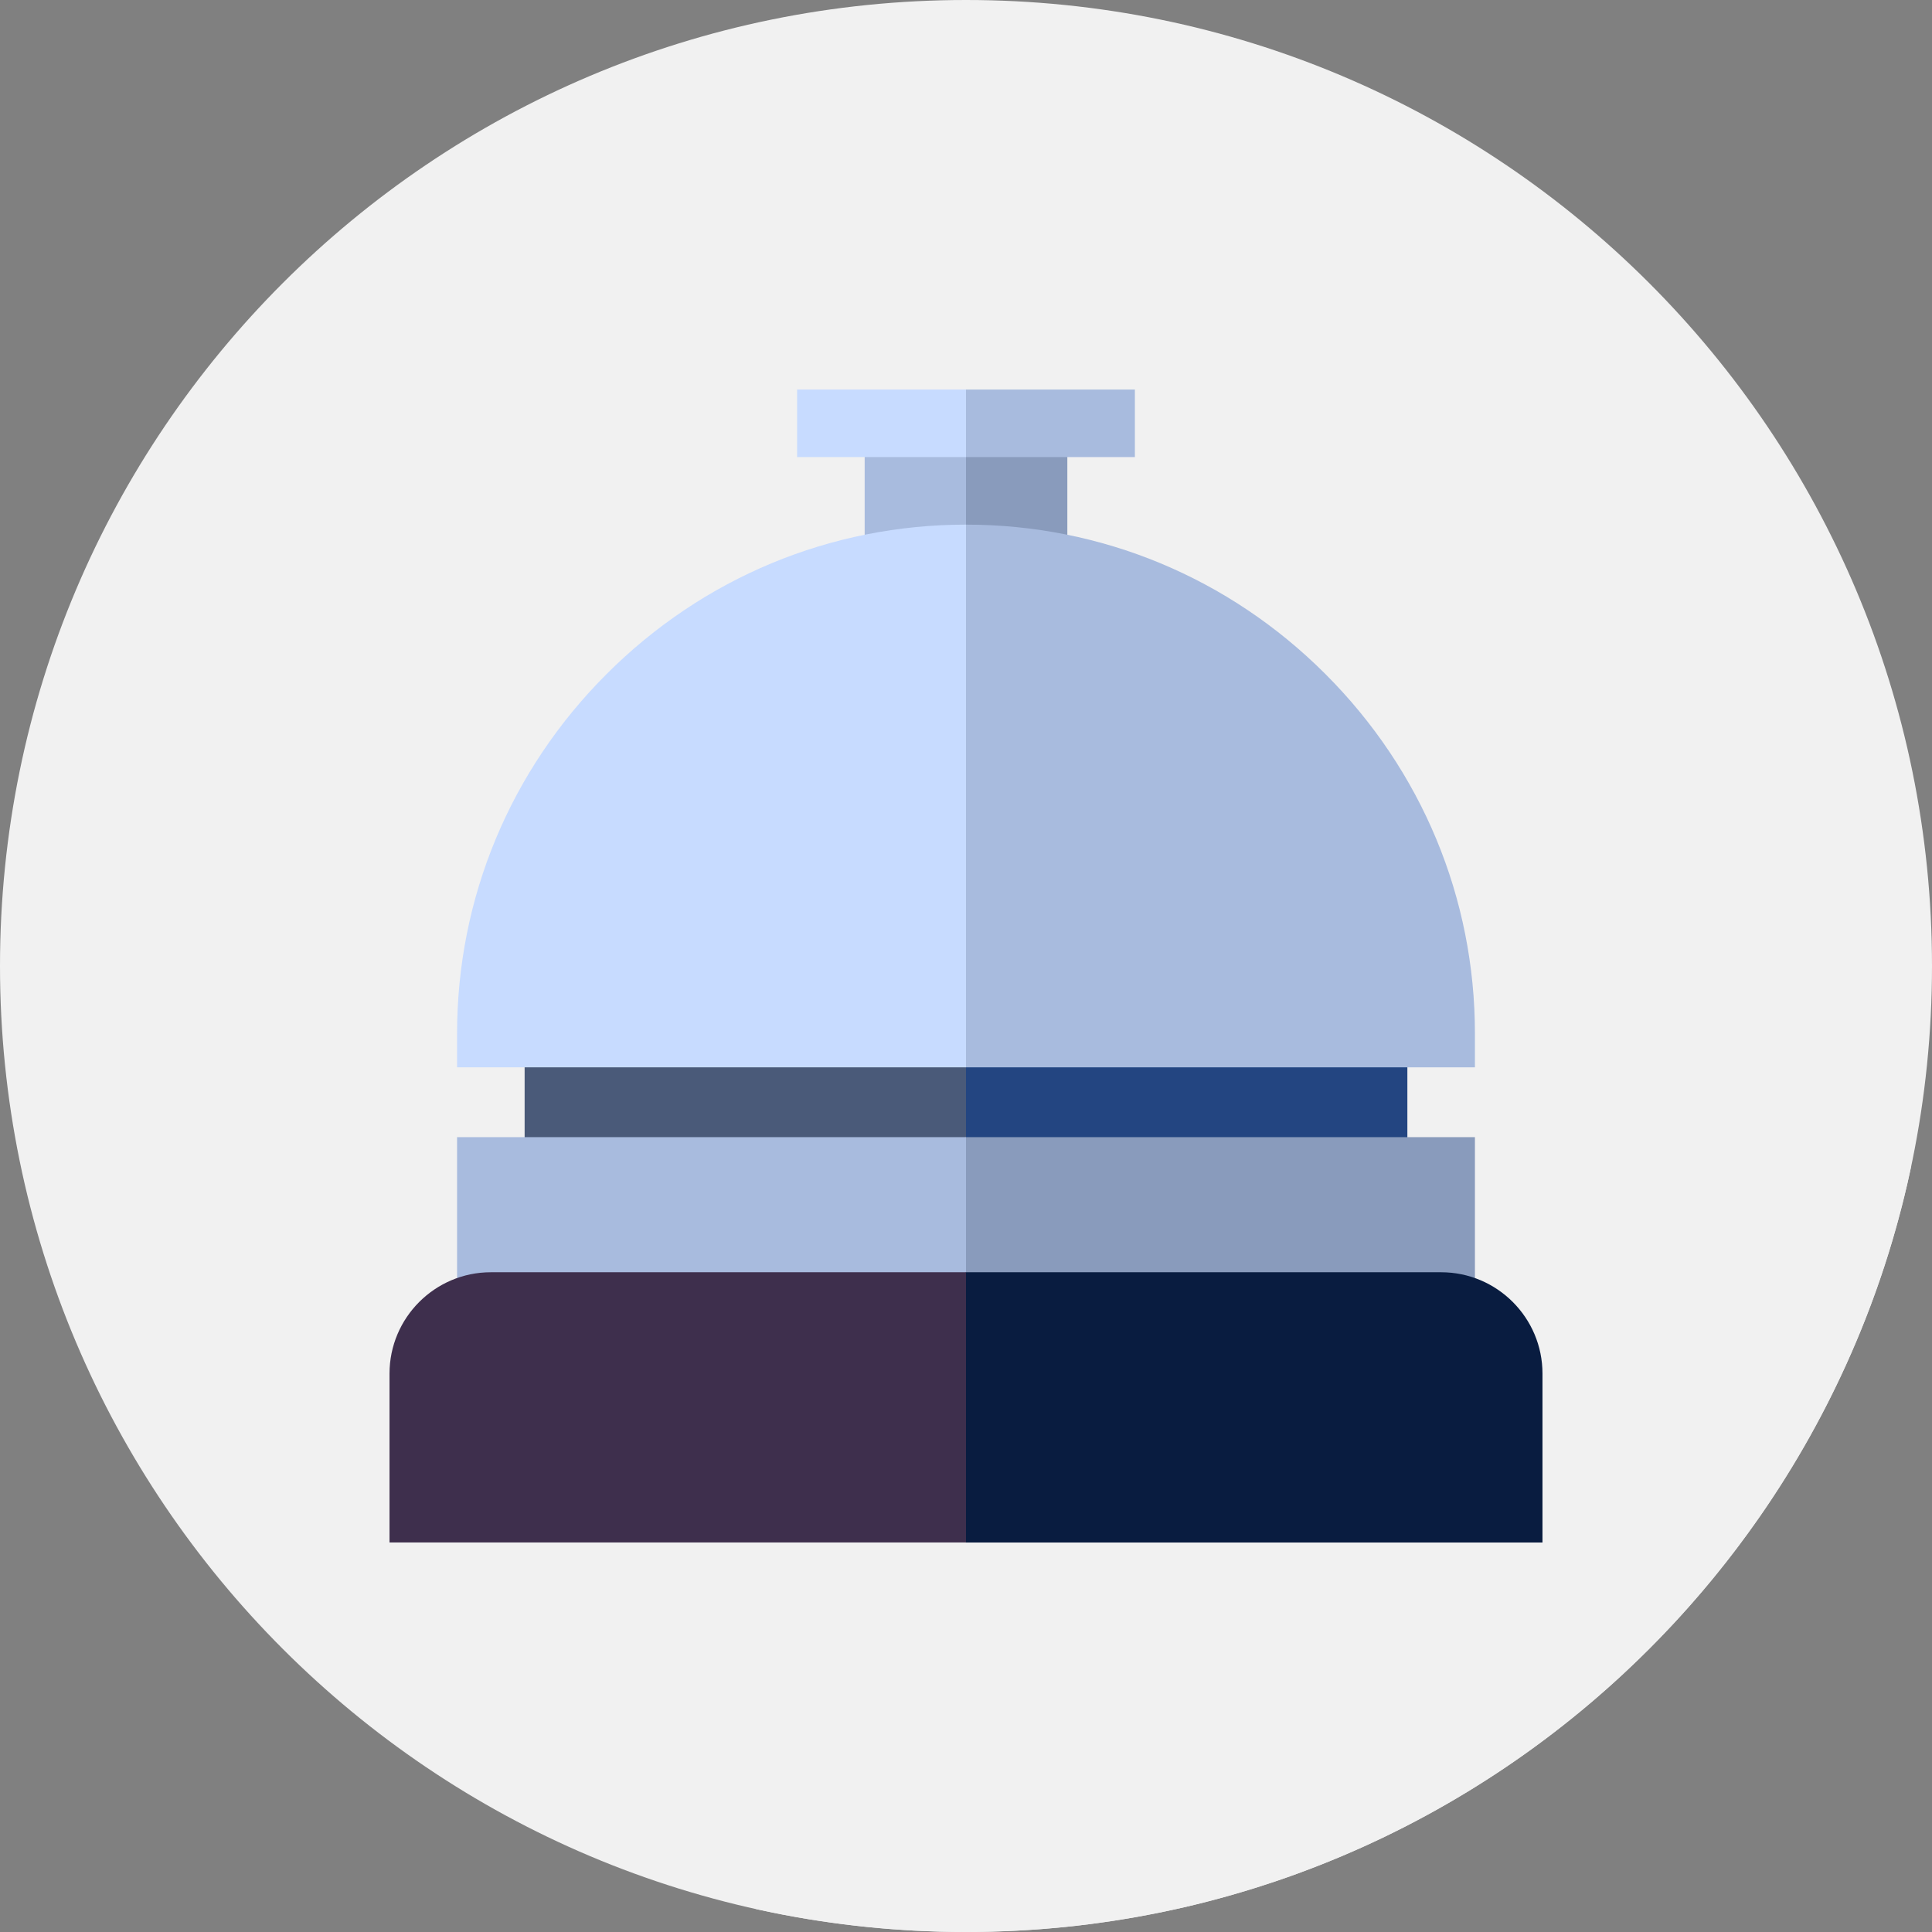 <?xml version="1.0"?>
<svg xmlns="http://www.w3.org/2000/svg" xmlns:xlink="http://www.w3.org/1999/xlink" xmlns:svgjs="http://svgjs.com/svgjs" version="1.1" width="512" height="512" x="0" y="0" viewBox="0 0 512 512" style="enable-background:new 0 0 512 512" xml:space="preserve" class=""><rect x="0" y="0" width="512" height="512" fill="#808080" stroke="none"/><g><path xmlns="http://www.w3.org/2000/svg" d="m512 256c0 141.387-114.613 256-256 256s-256-114.613-256-256 114.613-256 256-256 256 114.613 256 256zm0 0" fill="#f1f1f1" data-original="#4e8dff" style="" class=""/><path xmlns="http://www.w3.org/2000/svg" d="m264.016 511.863c1.395-.043 2.785-.094 4.176-.16.734-.031 1.465-.074 2.195-.113 1.328-.074 2.648-.156 3.969-.25.715-.051 1.426-.102 2.137-.156 1.473-.117 2.941-.25 4.406-.391.527-.051 1.055-.094 1.582-.148 1.973-.203 3.941-.426 5.898-.676.461-.059.914-.125 1.375-.184 1.508-.199 3.012-.406 4.516-.633.699-.105 1.395-.219 2.09-.328 1.273-.203 2.543-.41 3.805-.629.738-.129 1.473-.258 2.203-.395 1.27-.23 2.535-.477 3.797-.727.68-.133 1.359-.266 2.039-.406 1.57-.324 3.137-.668 4.695-1.023.348-.078.695-.148 1.039-.23 1.871-.43 3.727-.887 5.582-1.359.645-.164 1.289-.34 1.93-.512 1.238-.324 2.473-.656 3.699-1 .75-.211 1.496-.426 2.238-.641 1.137-.332 2.266-.668 3.395-1.012.754-.23 1.504-.457 2.254-.695 1.176-.371 2.344-.754 3.512-1.141.672-.223 1.344-.438 2.012-.664 1.758-.602 3.504-1.211 5.242-1.848.559-.203 1.109-.418 1.664-.625 1.234-.461 2.465-.926 3.688-1.402.766-.301 1.527-.609 2.293-.918 1.008-.402 2.016-.812 3.016-1.23.805-.336 1.609-.676 2.41-1.02.965-.414 1.922-.836 2.879-1.262.797-.352 1.598-.707 2.391-1.066 1.012-.461 2.016-.938 3.02-1.41.719-.34 1.438-.672 2.152-1.016 1.586-.77 3.164-1.555 4.73-2.352.809-.414 1.609-.836 2.414-1.258.863-.453 1.723-.902 2.582-1.363.855-.461 1.703-.926 2.551-1.395.793-.438 1.582-.879 2.367-1.324.867-.492 1.734-.984 2.594-1.488.754-.434 1.5-.879 2.246-1.324.875-.52 1.75-1.039 2.617-1.57.68-.414 1.352-.844 2.023-1.266 1.727-1.078 3.441-2.176 5.141-3.297.594-.387 1.188-.773 1.773-1.168.93-.617 1.844-1.254 2.762-1.887.605-.414 1.211-.832 1.812-1.254.922-.645 1.836-1.301 2.75-1.957.566-.414 1.137-.828 1.703-1.242.934-.688 1.867-1.379 2.793-2.078.469-.352.93-.711 1.395-1.066 3.371-2.586 6.676-5.25 9.914-7.996.336-.285.676-.57 1.012-.855.977-.84 1.941-1.688 2.906-2.539.398-.348.793-.699 1.188-1.051.965-.863 1.922-1.73 2.871-2.605.336-.312.672-.625 1.004-.938 4.562-4.25 8.969-8.664 13.211-13.234.188-.203.375-.402.562-.605.98-1.059 1.945-2.129 2.906-3.207.215-.242.43-.484.645-.727.98-1.109 1.953-2.227 2.914-3.352.082-.094.164-.191.246-.285 4.238-4.98 8.293-10.125 12.148-15.422.094-.125.184-.25.273-.375.926-1.277 1.844-2.562 2.746-3.859.066-.098.133-.191.203-.289 4.754-6.844 9.188-13.926 13.27-21.23.023-.043.051-.086.074-.133 9.066-16.242 16.414-33.574 21.805-51.75 1.934-6.523 3.617-13.152 5.031-19.883l-205.738-205.742h-89.516v17.902l17 17h.902v3.59c-25.688 5.211-49.352 17.871-68.406 36.926-25.543 25.543-39.609 59.375-39.609 95.258v8.953h1l16 17h.902v1.5h-17.902v37.344c-10.418 3.695-17.902 13.645-17.902 25.316v44.758l97.148 97.148c2.188.484 4.387.938 6.598 1.367.117.023.238.047.355.07 2.07.398 4.152.77 6.242 1.121.246.039.488.082.734.121 1.953.32 3.91.617 5.879.891.363.051.73.105 1.098.156 1.836.25 3.684.473 5.535.688.477.051.953.109 1.434.16 1.738.191 3.48.355 5.23.508.578.051 1.152.105 1.73.152 1.664.133 3.34.242 5.016.348.645.035 1.285.086 1.93.121 1.684.09 3.375.152 5.066.211.621.02 1.242.051 1.863.07 2.297.059 4.602.094 6.914.094 2.035 0 4.066-.031 6.09-.078.645-.016 1.285-.039 1.926-.059zm0 0" fill="#f1f1f1" data-original="#457be0" style="" class=""/><path xmlns="http://www.w3.org/2000/svg" d="m220.195 265.547h152.773v53.711h-152.773zm0 0" fill="#234581" data-original="#234581" style="" class=""/><path xmlns="http://www.w3.org/2000/svg" d="m139.031 265.547h116.969v53.711h-116.969zm0 0" fill="#4a5a79" data-original="#4a5a79" style=""/><path xmlns="http://www.w3.org/2000/svg" d="m390.871 301.355h-134.871l-89.516 53.707h224.387zm0 0" fill="#899bbc" data-original="#899bbc" style=""/><path xmlns="http://www.w3.org/2000/svg" d="m121.129 301.355h134.871v53.707h-134.871zm0 0" fill="#a8bbde" data-original="#a8bbde" style="" class=""/><path xmlns="http://www.w3.org/2000/svg" d="m408.773 364.016c0-14.809-12.047-26.855-26.855-26.855h-125.918l-35.805 35.805 35.805 35.809h152.773zm0 0" fill="#091c40" data-original="#091c40" style=""/><path xmlns="http://www.w3.org/2000/svg" d="m130.082 337.16c-14.809 0-26.855 12.047-26.855 26.855v44.758h152.773v-71.613zm0 0" fill="#3e2f4d" data-original="#3e2f4d" style=""/><path xmlns="http://www.w3.org/2000/svg" d="m238.098 112.18h44.758v45.875h-44.758zm0 0" fill="#899bbc" data-original="#899bbc" style=""/><path xmlns="http://www.w3.org/2000/svg" d="m229.145 112.18h26.855v45.875h-26.855zm0 0" fill="#a8bbde" data-original="#a8bbde" style="" class=""/><path xmlns="http://www.w3.org/2000/svg" d="m390.871 273.902c0-35.887-14.066-69.715-39.609-95.258s-59.375-39.613-95.262-39.613l-35.805 71.914 35.805 71.91h134.871zm0 0" fill="#a8bbde" data-original="#a8bbde" style="" class=""/><path xmlns="http://www.w3.org/2000/svg" d="m160.738 178.645c-25.543 25.543-39.609 59.371-39.609 95.258v8.953h134.871v-143.824c-35.887 0-69.715 14.07-95.262 39.613zm0 0" fill="#c7dbff" data-original="#c7dbff" style="" class=""/><path xmlns="http://www.w3.org/2000/svg" d="m300.758 103.227h-44.758l-17.902 8.953 17.902 8.949h44.758zm0 0" fill="#a8bbde" data-original="#a8bbde" style="" class=""/><path xmlns="http://www.w3.org/2000/svg" d="m211.242 103.227h44.758v17.902h-44.758zm0 0" fill="#c7dbff" data-original="#c7dbff" style="" class=""/></g></svg>

